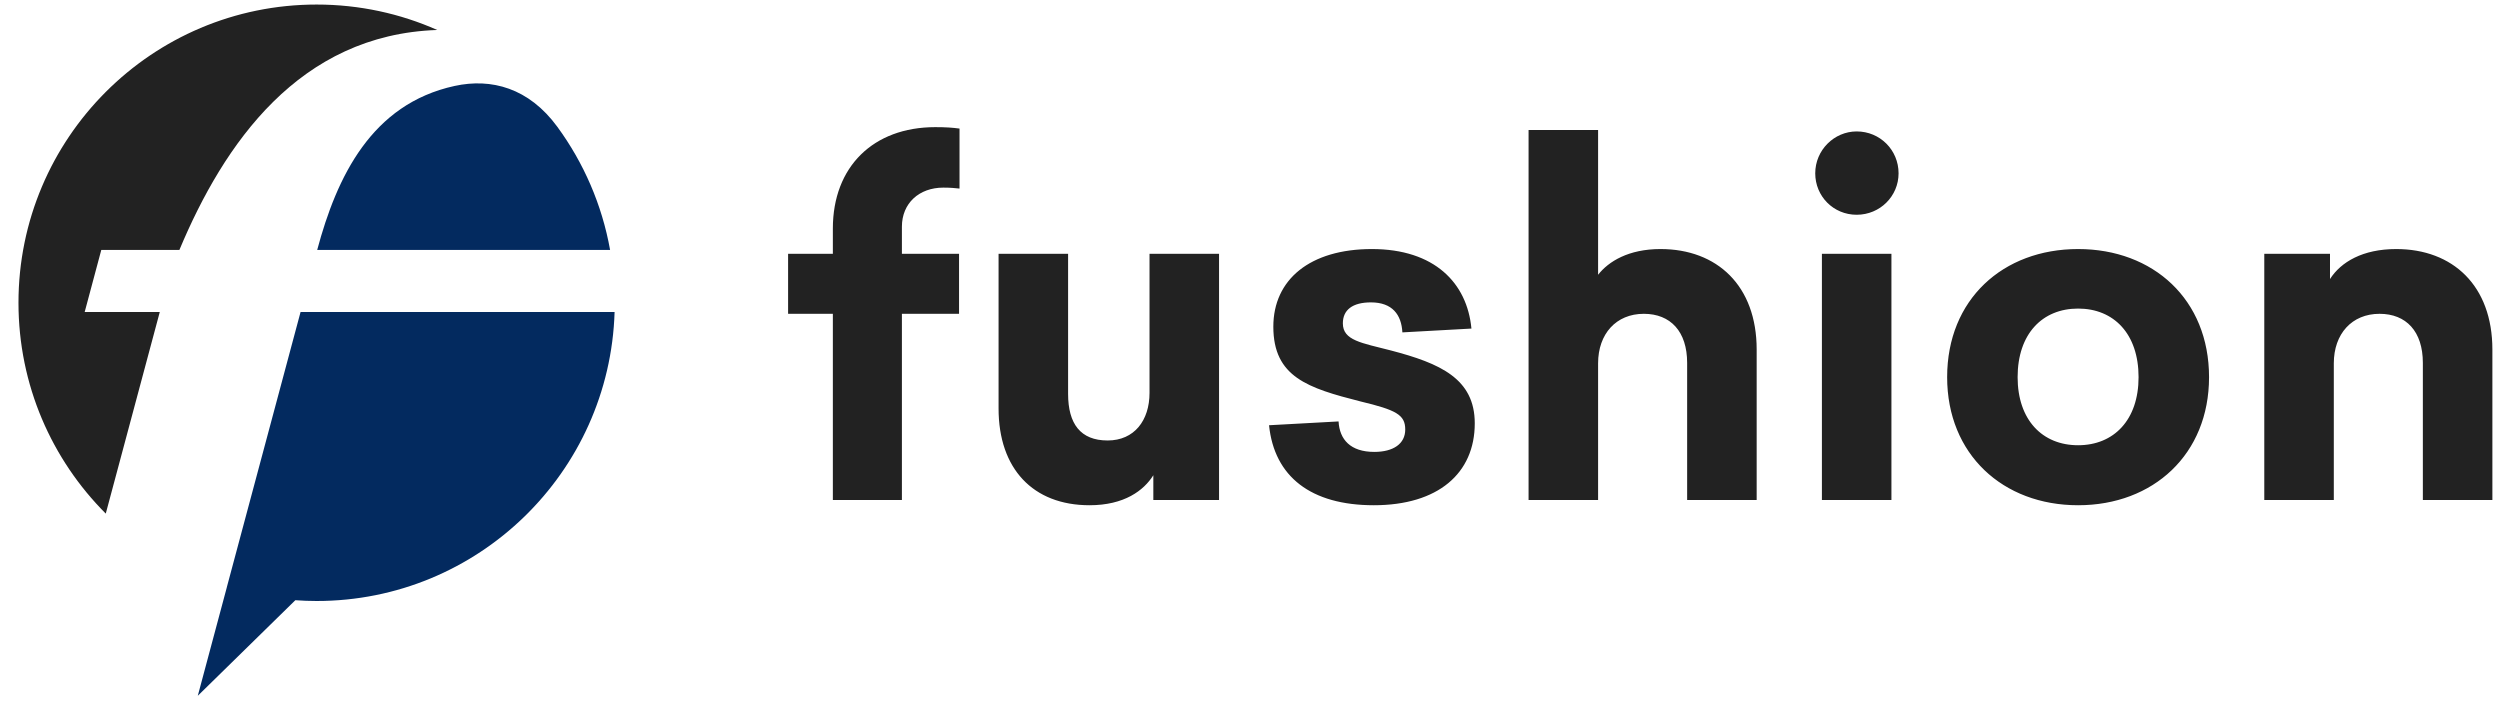 <svg xmlns="http://www.w3.org/2000/svg" xmlns:xlink="http://www.w3.org/1999/xlink" width="105" height="30" version="1.1" viewBox="0 0 105 30"><desc>Created with Sketch.</desc><g id="Page-1" fill="none" fill-rule="evenodd" stroke="none" stroke-width="1"><g id="fu-g" fill-rule="nonzero"><path id="fushion" fill="#222" d="M39.28,5.34 C36.68,5.34 34.98,7 34.98,9.6 L34.98,10.66 L33.1,10.66 L33.1,13.18 L34.98,13.18 L34.98,21 L37.88,21 L37.88,13.18 L40.28,13.18 L40.28,10.66 L37.88,10.66 L37.88,9.52 C37.88,8.54 38.6,7.88 39.62,7.88 C39.92,7.88 40.12,7.9 40.3,7.92 L40.3,5.4 C40,5.36 39.72,5.34 39.28,5.34 Z M51.2,21 L51.2,10.66 L48.28,10.66 L48.28,16.5 C48.28,17.66 47.64,18.5 46.52,18.5 C45.38,18.5 44.86,17.8 44.86,16.54 L44.86,10.66 L41.94,10.66 L41.94,17.16 C41.94,19.68 43.38,21.22 45.76,21.22 C47.22,21.22 48.04,20.6 48.44,19.96 L48.44,21 L51.2,21 Z M57.62,10.46 C55.02,10.46 53.48,11.74 53.48,13.72 C53.48,15.84 54.94,16.3 57.14,16.86 C58.64,17.22 59.02,17.42 59.02,18.04 C59.02,18.64 58.52,18.98 57.72,18.98 C56.72,18.98 56.26,18.46 56.22,17.7 L53.3,17.86 C53.52,20.02 55.06,21.22 57.7,21.22 C60.4,21.22 61.94,19.88 61.94,17.78 C61.94,15.9 60.48,15.26 58.42,14.72 C57.18,14.4 56.4,14.3 56.4,13.58 C56.4,13.02 56.8,12.7 57.58,12.7 C58.48,12.7 58.86,13.22 58.9,13.96 L61.8,13.8 C61.62,11.88 60.24,10.46 57.62,10.46 Z M67.12,5.46 L64.2,5.46 L64.2,21 L67.12,21 L67.12,15.26 C67.12,14.02 67.88,13.18 69.04,13.18 C70.16,13.18 70.86,13.92 70.86,15.24 L70.86,21 L73.78,21 L73.78,14.68 C73.78,12 72.12,10.46 69.74,10.46 C68.4,10.46 67.56,10.98 67.12,11.54 L67.12,5.46 Z M77.98,5.52 C77.04,5.52 76.24,6.3 76.24,7.28 C76.24,8.24 77,9.02 77.98,9.02 C78.96,9.02 79.74,8.24 79.74,7.28 C79.74,6.3 78.96,5.52 77.98,5.52 Z M79.44,21 L79.44,10.66 L76.52,10.66 L76.52,21 L79.44,21 Z M87.28,10.46 C90.44,10.46 92.78,12.58 92.78,15.84 C92.78,19.08 90.44,21.22 87.28,21.22 C84.12,21.22 81.78,19.08 81.78,15.84 C81.78,12.58 84.12,10.46 87.28,10.46 Z M87.28,12.96 C85.78,12.96 84.74,14.02 84.74,15.84 C84.74,17.64 85.78,18.7 87.28,18.7 C88.78,18.7 89.82,17.64 89.82,15.84 C89.82,14.02 88.78,12.96 87.28,12.96 Z M100.64,10.46 C99.24,10.46 98.32,11 97.86,11.72 L97.86,10.66 L95.1,10.66 L95.1,21 L98.02,21 L98.02,15.26 C98.02,14.02 98.78,13.18 99.94,13.18 C101.06,13.18 101.76,13.92 101.76,15.24 L101.76,21 L104.68,21 L104.68,14.68 C104.68,12 103.02,10.46 100.64,10.46 Z"/><g id="Group-2"><path id="Fill-3" fill="#032a5f" d="M12.404,25.209 L8.307,29.223 L9.528,24.663 L9.527,24.662 L12.624,13.103 L25.813,13.103 C25.609,19.84 20.083,25.242 13.298,25.242 C12.997,25.242 12.7,25.23 12.404,25.209 Z M23.412,5.331 C24.511,6.834 25.283,8.591 25.624,10.498 L13.322,10.498 C14.145,7.423 15.602,4.37 19.097,3.609 C20.634,3.275 22.211,3.688 23.412,5.331 L23.412,5.331 Z"/><path id="Fill-4" fill="#222" d="M13.298,0.191 C15.101,0.191 16.815,0.573 18.364,1.259 C12.566,1.455 9.406,6.026 7.534,10.498 L4.254,10.498 L3.557,13.103 L6.711,13.103 L4.442,21.571 C2.177,19.304 0.776,16.173 0.776,12.716 C0.776,5.8 6.383,0.191 13.298,0.191"/></g></g></g></svg>